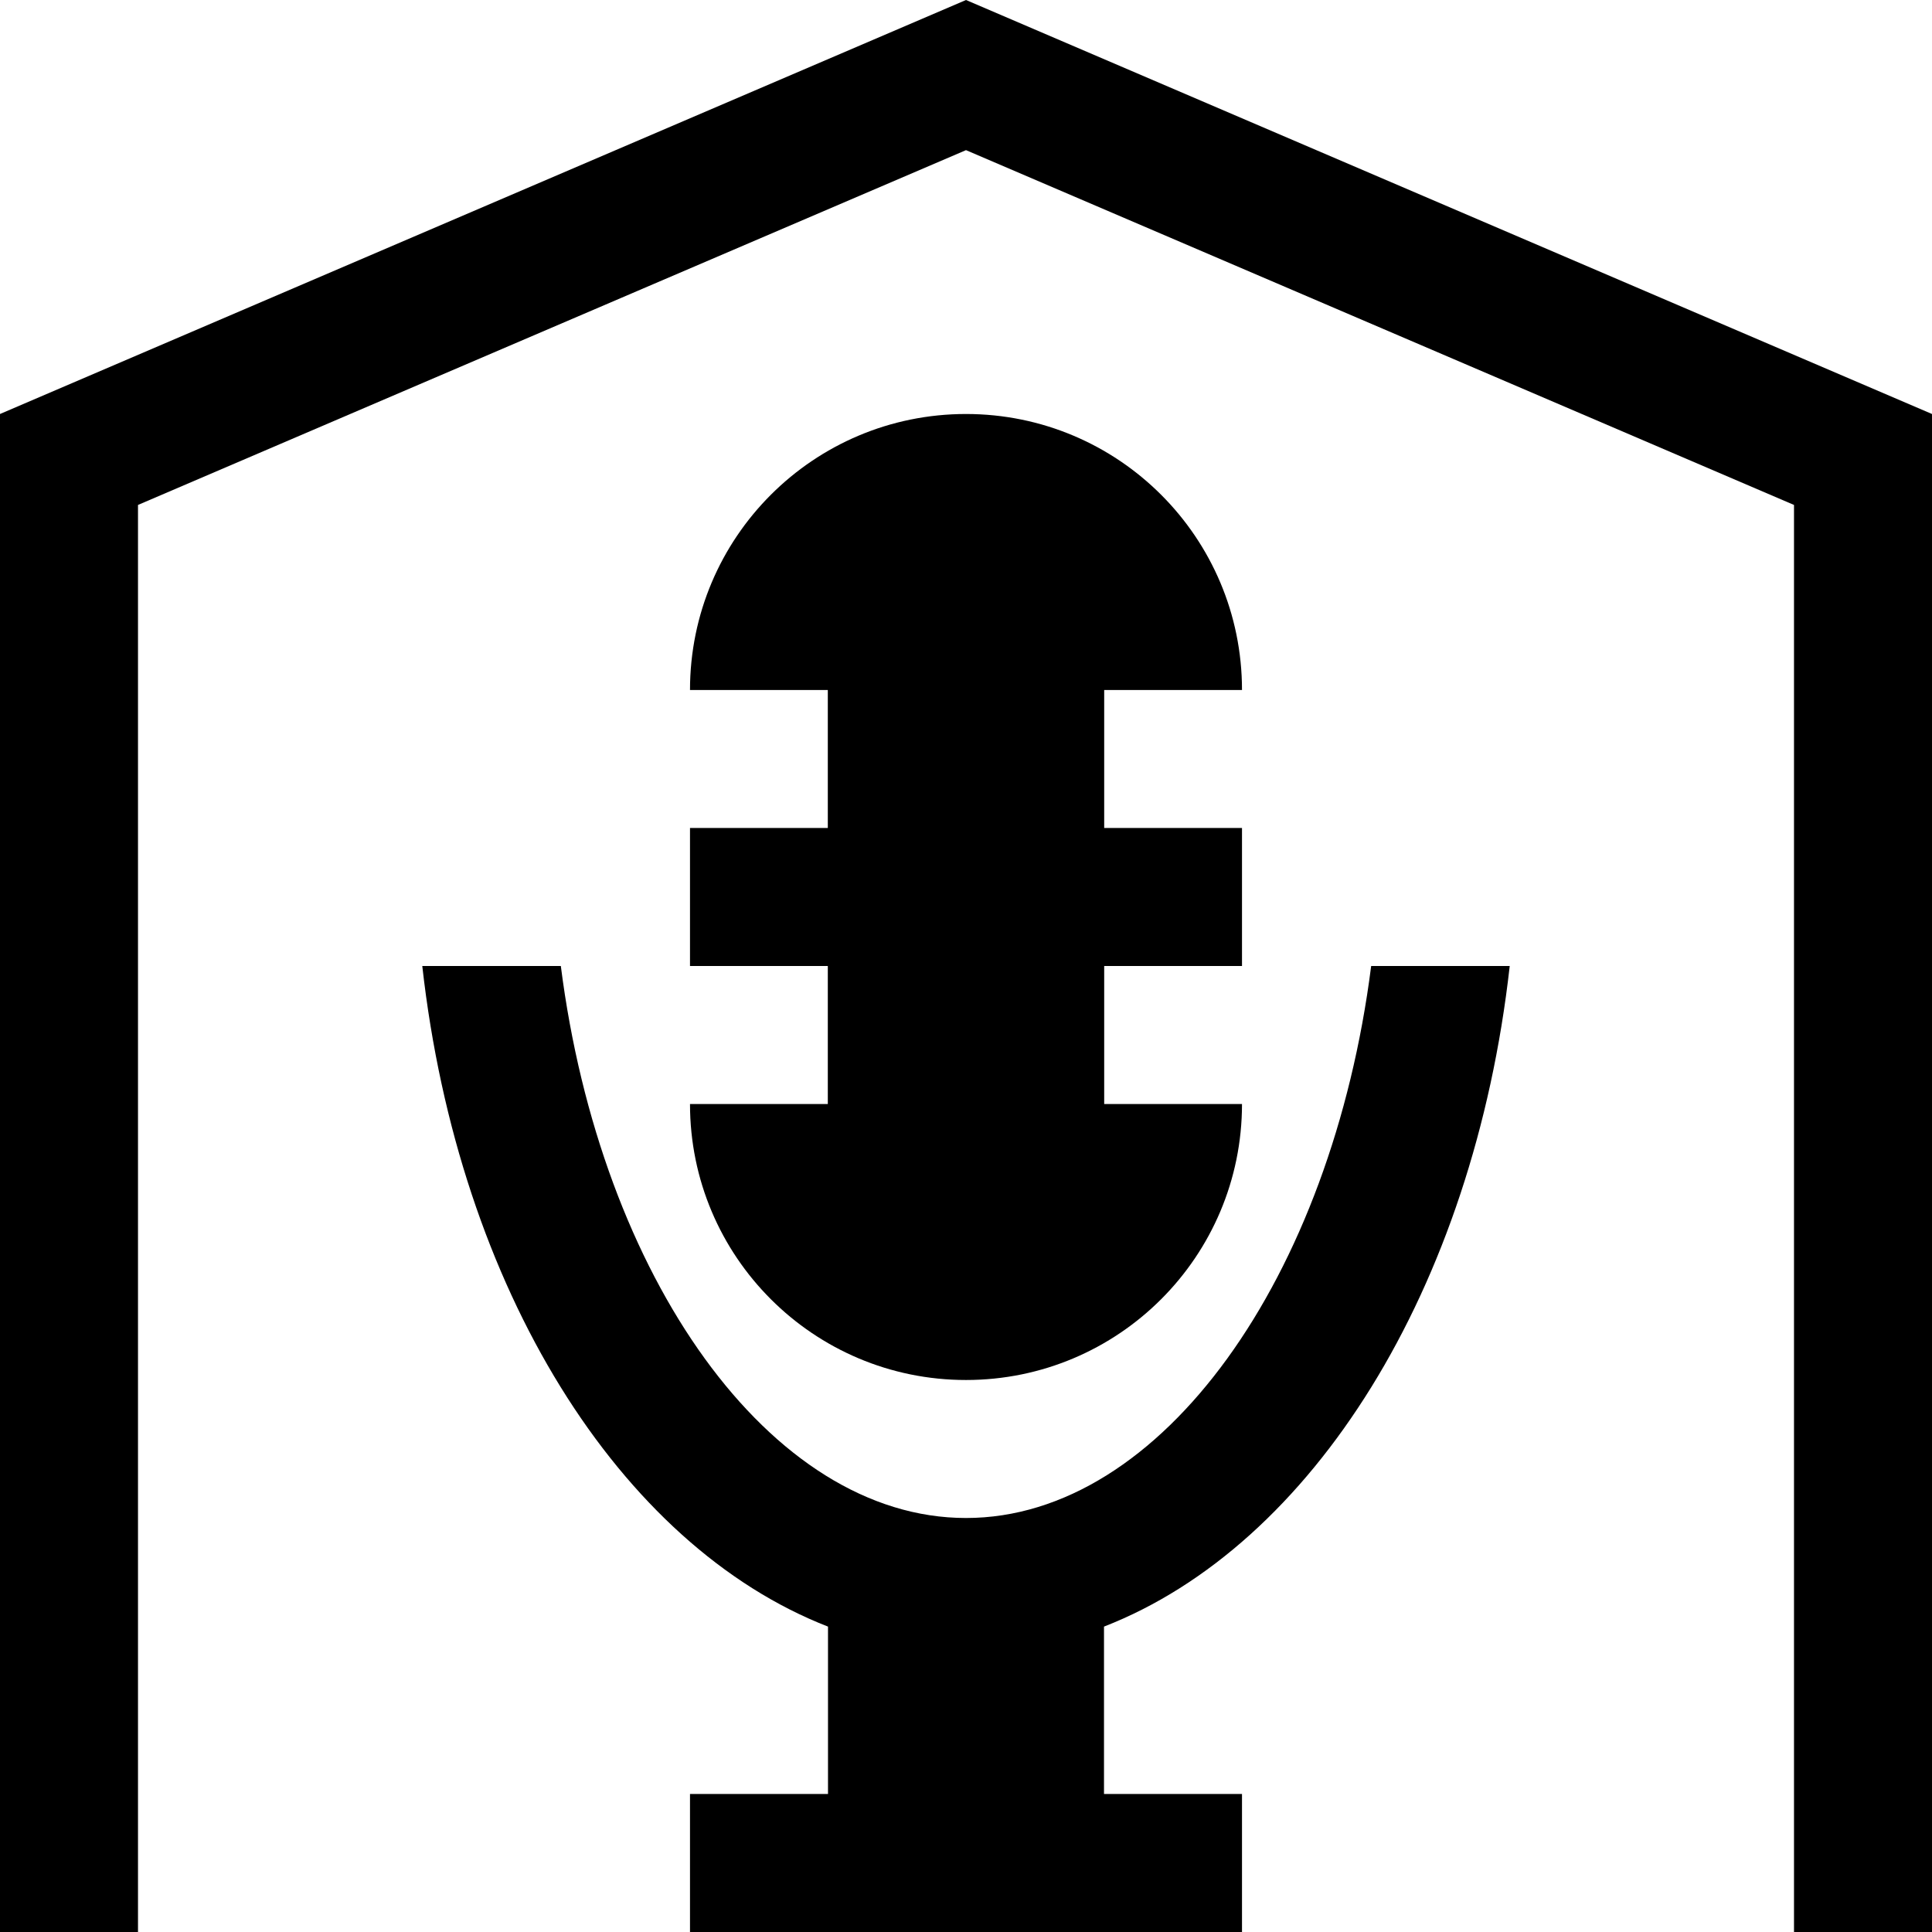 <?xml version="1.0" encoding="utf-8"?>
<!-- Generator: Adobe Illustrator 21.1.0, SVG Export Plug-In . SVG Version: 6.00 Build 0)  -->
<svg version="1.1" id="Layer_1" xmlns="http://www.w3.org/2000/svg" xmlns:xlink="http://www.w3.org/1999/xlink" x="0px" y="0px"
	 width="14px" height="14px" viewBox="0 0 14 14" enable-background="new 0 0 14 14" xml:space="preserve">
<polygon points="14,3 7,0 0,3 0,14 1,14 1,13 1,11 1,3.659 7,1.088 13,3.659 13,11 13,13 13,14 14,14 "/>
<rect x="6" y="4" width="2" height="5"/>
<path d="M10.94,7H9.936C9.65,9.25,8.421,11,7,11S4.35,9.25,4.064,7H3.06C3.322,9.339,4.49,11.199,6,11.787V13H5v1h4v-1H8v-1.213
	C9.51,11.199,10.678,9.339,10.94,7z"/>
<path d="M8,5h1c0-1.105-0.895-2-2-2C5.895,3,5,3.895,5,5h1v1L5,6v1l1,0v1H5c0,1.105,0.895,2,2,2c1.105,0,2-0.895,2-2H8V7h1V6H8V5z"
	/>
</svg>
